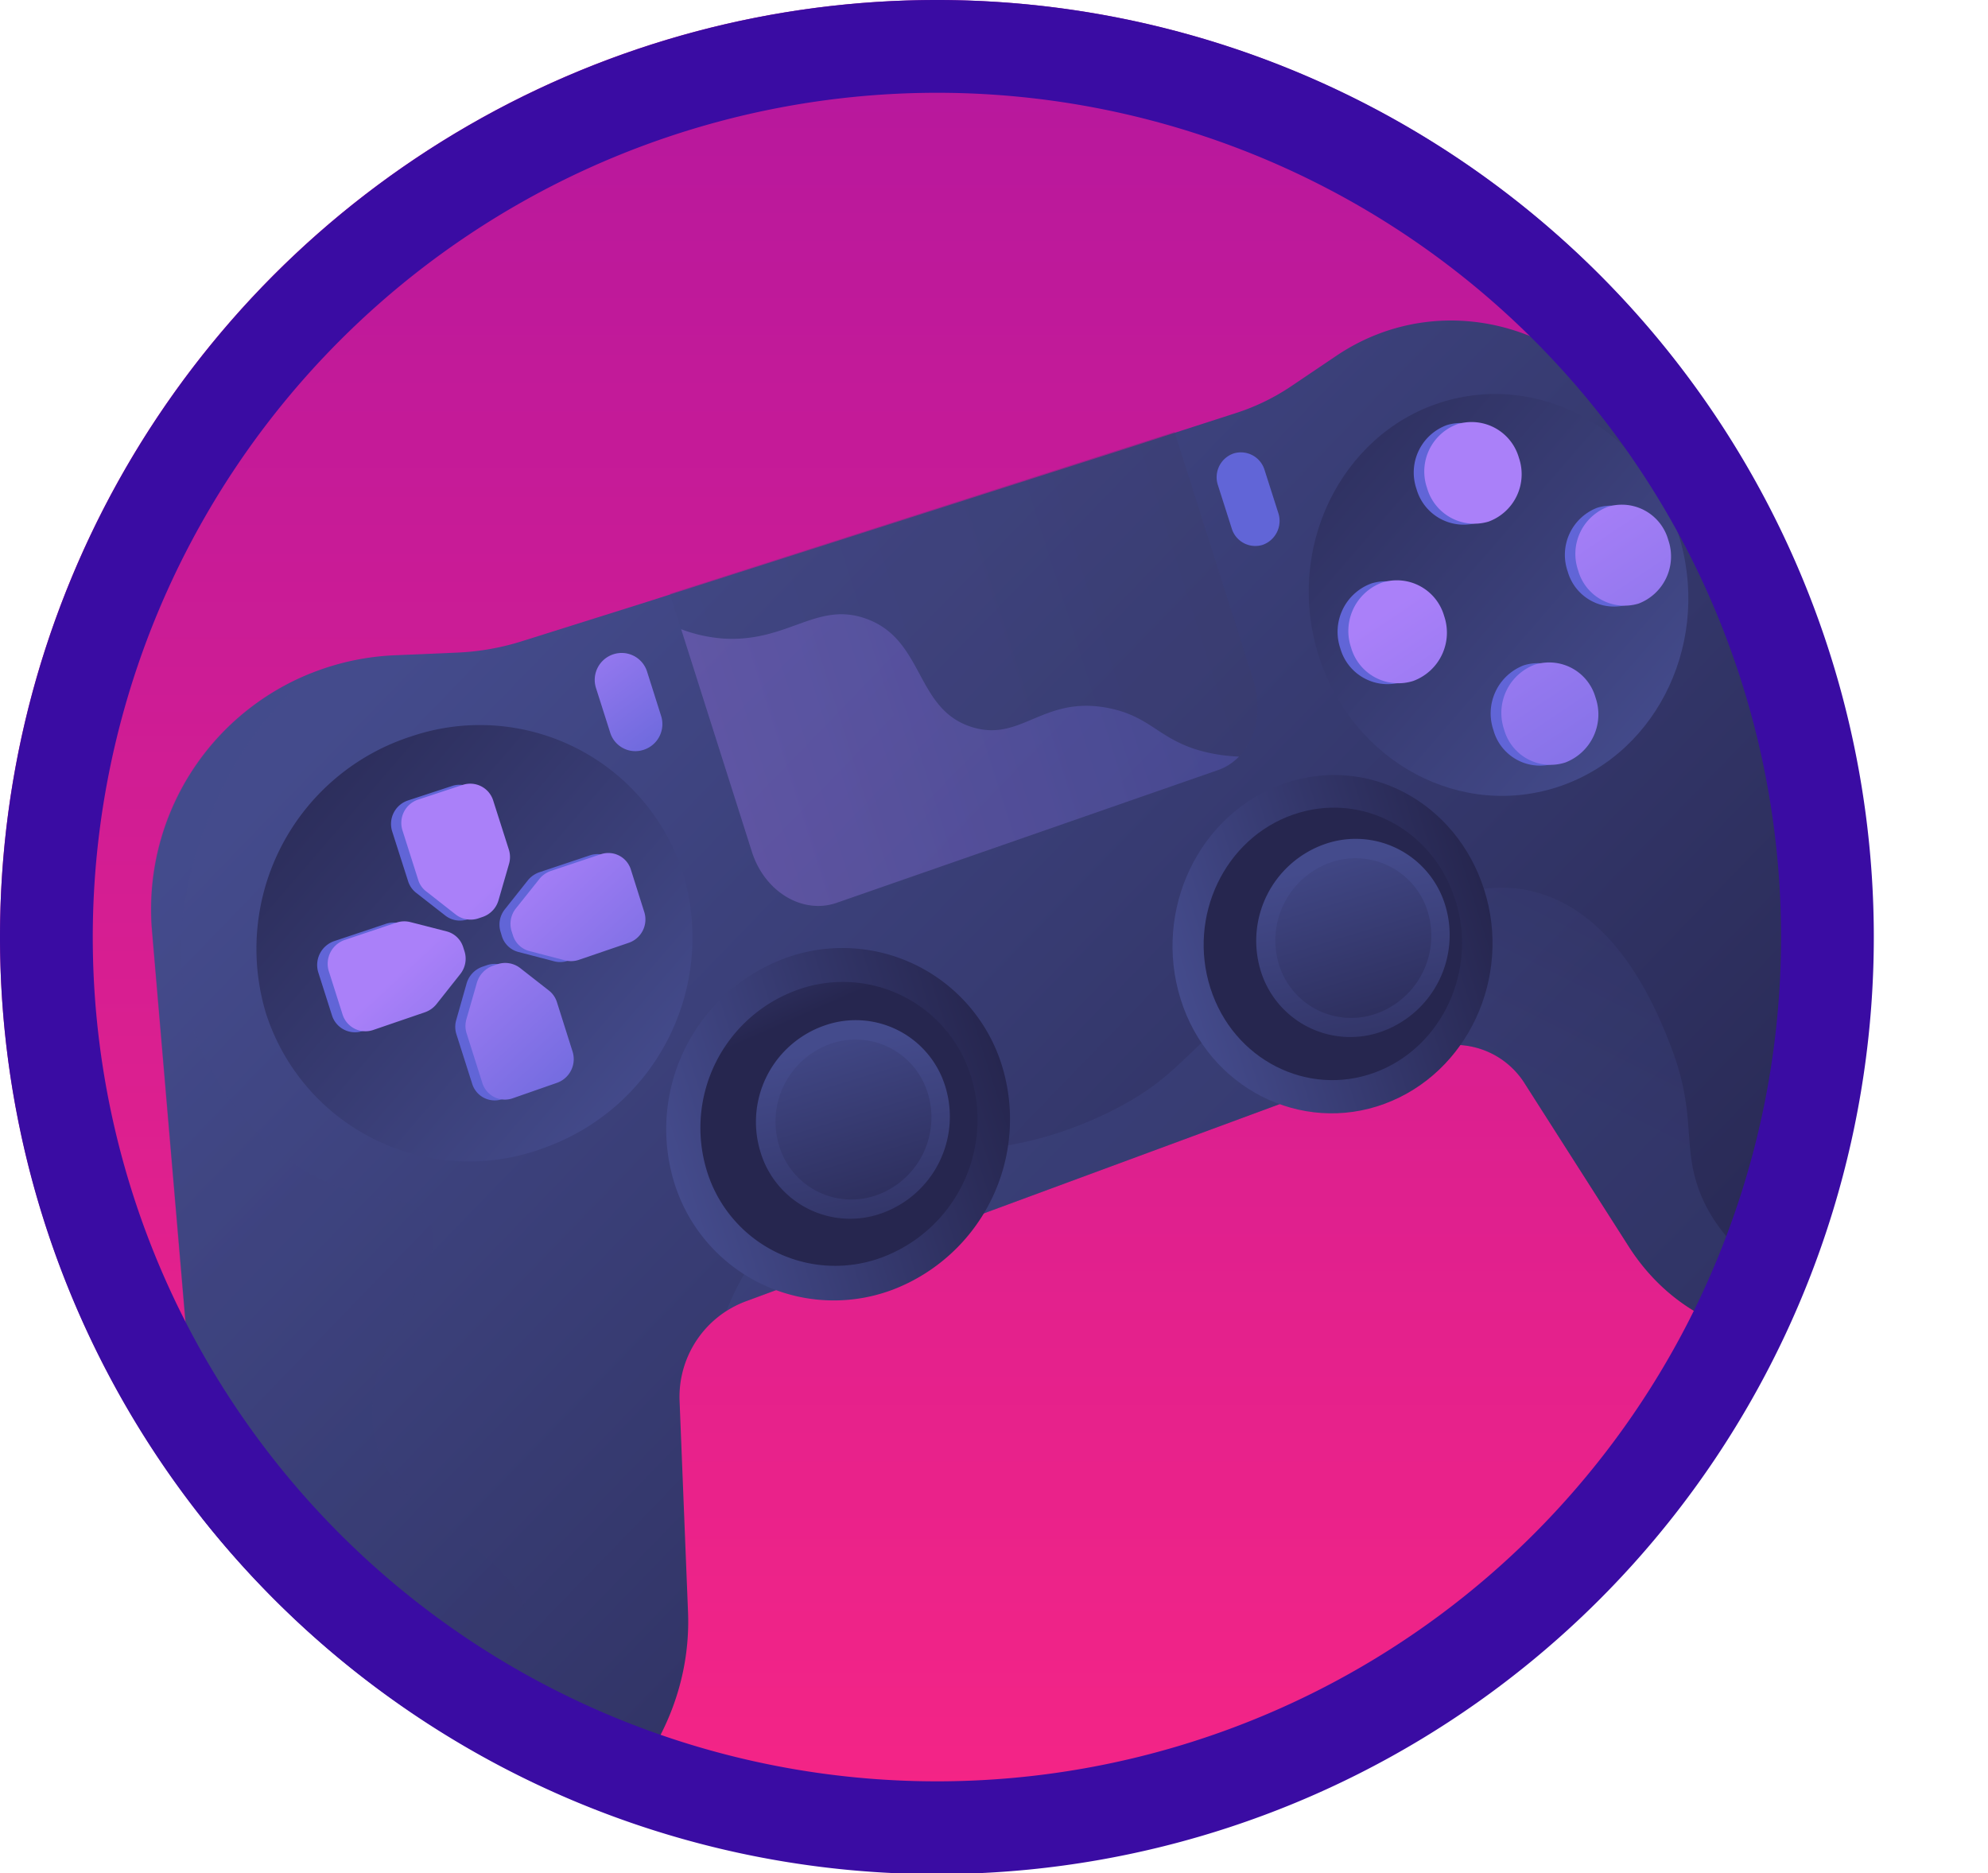 <svg xmlns="http://www.w3.org/2000/svg" xmlns:xlink="http://www.w3.org/1999/xlink" width="214.31" height="201.92" viewBox="0 0 214.31 201.92">
  <defs>
    <style>
      .cls-1 {
        fill: none;
      }

      .cls-2 {
        isolation: isolate;
      }

      .cls-3 {
        fill: url(#linear-gradient);
      }

      .cls-4 {
        clip-path: url(#clip-path);
      }

      .cls-5 {
        fill: url(#linear-gradient-2);
      }

      .cls-36, .cls-37, .cls-6, .cls-7 {
        opacity: 0.3;
      }

      .cls-36, .cls-6, .cls-7 {
        mix-blend-mode: multiply;
      }

      .cls-6 {
        fill: url(#linear-gradient-3);
      }

      .cls-7 {
        fill: url(#linear-gradient-4);
      }

      .cls-8 {
        fill: url(#linear-gradient-5);
      }

      .cls-9 {
        fill: url(#linear-gradient-6);
      }

      .cls-10 {
        fill: url(#linear-gradient-7);
      }

      .cls-11 {
        fill: url(#linear-gradient-8);
      }

      .cls-12 {
        fill: url(#linear-gradient-9);
      }

      .cls-13 {
        fill: url(#linear-gradient-10);
      }

      .cls-14 {
        fill: url(#linear-gradient-11);
      }

      .cls-15 {
        fill: url(#linear-gradient-12);
      }

      .cls-16 {
        fill: url(#linear-gradient-13);
      }

      .cls-17 {
        fill: url(#linear-gradient-14);
      }

      .cls-18 {
        fill: url(#linear-gradient-15);
      }

      .cls-19 {
        fill: url(#linear-gradient-16);
      }

      .cls-20 {
        fill: url(#linear-gradient-17);
      }

      .cls-21 {
        fill: url(#linear-gradient-18);
      }

      .cls-22 {
        fill: url(#linear-gradient-19);
      }

      .cls-23 {
        fill: url(#linear-gradient-20);
      }

      .cls-24 {
        fill: url(#linear-gradient-21);
      }

      .cls-25 {
        fill: url(#linear-gradient-22);
      }

      .cls-26 {
        fill: url(#linear-gradient-23);
      }

      .cls-27 {
        fill: url(#linear-gradient-24);
      }

      .cls-28 {
        fill: url(#linear-gradient-25);
      }

      .cls-29 {
        fill: url(#linear-gradient-26);
      }

      .cls-30 {
        fill: url(#linear-gradient-27);
      }

      .cls-31 {
        fill: url(#linear-gradient-28);
      }

      .cls-32 {
        fill: url(#linear-gradient-29);
      }

      .cls-33 {
        fill: url(#linear-gradient-30);
      }

      .cls-34 {
        fill: url(#linear-gradient-31);
      }

      .cls-35 {
        fill: url(#linear-gradient-32);
      }

      .cls-36 {
        fill: url(#linear-gradient-33);
      }

      .cls-37 {
        mix-blend-mode: soft-light;
        fill: url(#linear-gradient-34);
      }

      .cls-38 {
        fill: #3a0ca3;
      }
    </style>
    <linearGradient id="linear-gradient" x1="100.96" y1="201.92" x2="100.96" gradientUnits="userSpaceOnUse">
      <stop offset="0" stop-color="#f72585"/>
      <stop offset="1" stop-color="#b5179e"/>
    </linearGradient>
    <clipPath id="clip-path">
      <circle class="cls-1" cx="100.96" cy="100.96" r="100.96"/>
    </clipPath>
    <linearGradient id="linear-gradient-2" x1="950.91" y1="-293.82" x2="1030.28" y2="-146.42" gradientTransform="translate(-769.82 633.86) rotate(-17.63)" gradientUnits="userSpaceOnUse">
      <stop offset="0" stop-color="#444b8c"/>
      <stop offset="1" stop-color="#26264f"/>
    </linearGradient>
    <linearGradient id="linear-gradient-3" x1="975.07" y1="-269.5" x2="1032.21" y2="-269.5" gradientTransform="translate(-769.82 633.86) rotate(-17.63)" gradientUnits="userSpaceOnUse">
      <stop offset="0" stop-color="#40447e"/>
      <stop offset="1" stop-color="#3c3b6b"/>
    </linearGradient>
    <linearGradient id="linear-gradient-4" x1="1040.36" y1="-218.96" x2="1079.49" y2="-259.2" xlink:href="#linear-gradient-2"/>
    <linearGradient id="linear-gradient-5" x1="956.93" y1="-236.85" x2="924.32" y2="-289.91" xlink:href="#linear-gradient-2"/>
    <linearGradient id="linear-gradient-6" x1="956.31" y1="-228.08" x2="993.84" y2="-228.08" xlink:href="#linear-gradient-2"/>
    <linearGradient id="linear-gradient-7" x1="971.77" y1="-259.43" x2="973.85" y2="-240.16" xlink:href="#linear-gradient-2"/>
    <linearGradient id="linear-gradient-8" x1="977.62" y1="-236.15" x2="974.1" y2="-203.67" xlink:href="#linear-gradient-2"/>
    <linearGradient id="linear-gradient-9" x1="976.92" y1="-240.08" x2="976.6" y2="-212.24" xlink:href="#linear-gradient-2"/>
    <linearGradient id="linear-gradient-10" x1="1014.29" y1="-230.42" x2="1049.1" y2="-230.42" xlink:href="#linear-gradient-2"/>
    <linearGradient id="linear-gradient-11" x1="1027.98" y1="-265.48" x2="1030.06" y2="-246.21" xlink:href="#linear-gradient-2"/>
    <linearGradient id="linear-gradient-12" x1="1034.9" y1="-238.49" x2="1031.38" y2="-206.01" xlink:href="#linear-gradient-2"/>
    <linearGradient id="linear-gradient-13" x1="1034.21" y1="-242.42" x2="1033.89" y2="-214.58" xlink:href="#linear-gradient-2"/>
    <linearGradient id="linear-gradient-14" x1="963.3" y1="-289.97" x2="970.42" y2="-269.29" gradientTransform="translate(-769.82 633.86) rotate(-17.63)" gradientUnits="userSpaceOnUse">
      <stop offset="0" stop-color="#aa80f9"/>
      <stop offset="1" stop-color="#6165d7"/>
    </linearGradient>
    <linearGradient id="linear-gradient-15" x1="1026.3" y1="-311.64" x2="1033.42" y2="-290.97" xlink:href="#linear-gradient-14"/>
    <linearGradient id="linear-gradient-16" x1="967.73" y1="-246.53" x2="962.02" y2="-252.01" xlink:href="#linear-gradient-14"/>
    <linearGradient id="linear-gradient-17" x1="956.87" y1="-235.22" x2="951.16" y2="-240.71" xlink:href="#linear-gradient-14"/>
    <linearGradient id="linear-gradient-18" x1="956.84" y1="-235.2" x2="951.14" y2="-240.68" xlink:href="#linear-gradient-14"/>
    <linearGradient id="linear-gradient-19" x1="967.68" y1="-246.47" x2="961.97" y2="-251.96" xlink:href="#linear-gradient-14"/>
    <linearGradient id="linear-gradient-20" x1="947.67" y1="-264.11" x2="959.68" y2="-238.61" xlink:href="#linear-gradient-14"/>
    <linearGradient id="linear-gradient-21" x1="938.86" y1="-259.96" x2="950.87" y2="-234.46" xlink:href="#linear-gradient-14"/>
    <linearGradient id="linear-gradient-22" x1="934.57" y1="-257.94" x2="946.58" y2="-232.44" xlink:href="#linear-gradient-14"/>
    <linearGradient id="linear-gradient-23" x1="951.84" y1="-266.07" x2="963.85" y2="-240.57" xlink:href="#linear-gradient-14"/>
    <linearGradient id="linear-gradient-24" x1="1072.67" y1="-240.5" x2="1037.99" y2="-297.13" xlink:href="#linear-gradient-2"/>
    <linearGradient id="linear-gradient-25" x1="1088.6" y1="-246.33" x2="1080.81" y2="-254.12" xlink:href="#linear-gradient-14"/>
    <linearGradient id="linear-gradient-26" x1="1075" y1="-232.73" x2="1067.21" y2="-240.52" xlink:href="#linear-gradient-14"/>
    <linearGradient id="linear-gradient-27" x1="1075.2" y1="-232.93" x2="1067.41" y2="-240.71" xlink:href="#linear-gradient-14"/>
    <linearGradient id="linear-gradient-28" x1="1088.29" y1="-246.03" x2="1080.51" y2="-253.81" xlink:href="#linear-gradient-14"/>
    <linearGradient id="linear-gradient-29" x1="1063.54" y1="-267.38" x2="1077.55" y2="-219.36" xlink:href="#linear-gradient-14"/>
    <linearGradient id="linear-gradient-30" x1="1056.23" y1="-265.25" x2="1070.24" y2="-217.23" xlink:href="#linear-gradient-14"/>
    <linearGradient id="linear-gradient-31" x1="1047.88" y1="-262.82" x2="1061.89" y2="-214.79" xlink:href="#linear-gradient-14"/>
    <linearGradient id="linear-gradient-32" x1="1071.7" y1="-269.76" x2="1085.71" y2="-221.74" xlink:href="#linear-gradient-14"/>
    <linearGradient id="linear-gradient-33" x1="898.47" y1="-265.59" x2="977.84" y2="-118.18" xlink:href="#linear-gradient-2"/>
    <linearGradient id="linear-gradient-34" x1="975.07" y1="-267.41" x2="1032.21" y2="-267.41" xlink:href="#linear-gradient-14"/>
  </defs>
  <g class="cls-2">
    <g id="Capa_2" data-name="Capa 2">
      <g id="Capa_1-2" data-name="Capa 1">
        <g>
          <circle class="cls-3" cx="100.96" cy="100.96" r="100.96"/>
          <g class="cls-4">
            <g>
              <path class="cls-5" d="M211.14,108,177,47c-6.79-12.12-21.72-16.16-32.88-8.69l-5,3.37a23.6,23.6,0,0,1-5.85,2.83l-12.39,4-51,16.32L56.4,69.07a27.09,27.09,0,0,1-7.09,1.27l-6.8.29a27.41,27.41,0,0,0-26.13,29.51l6.79,79.35a24.12,24.12,0,0,0,25.09,22.42h0c14.65-.49,26.5-13.51,25.91-28.17L73.26,151a11,11,0,0,1,7.11-10.73l73.41-27.11a8.9,8.9,0,0,1,10.65,3.72l11.15,17.47c7.1,11.13,21.4,13.07,30.9,4.35h0C214.77,131.08,216.73,118,211.14,108Z"/>
              <path class="cls-6" d="M131.31,83,90.19,97.37c-3.66,1.27-7.76-1.18-9.13-5.49L72.21,64l54.41-17.44,8.5,26.76C136.44,77.5,134.74,81.83,131.31,83Z"/>
              <path class="cls-7" d="M183.06,128c-1.68-4.84-.16-8.08-3-15.38-1.34-3.4-5.14-13.09-13.28-16.07C159,93.68,151,98.35,140.57,104.4c-13.38,7.78-11.73,11-21.39,15.66-14.09,6.71-21.49,1.61-31.13,8.49a29.25,29.25,0,0,0-9.73,12.73,10.93,10.93,0,0,1,2.05-1l73.41-27.11a8.9,8.9,0,0,1,10.65,3.72l11.15,17.47c5.76,9,16.26,12,25.09,8.16C189,138.06,184.66,132.59,183.06,128Z"/>
              <path class="cls-8" d="M73.61,94.05a24.07,24.07,0,0,1-15.09,29.72,23,23,0,0,1-29.83-14.49A24.05,24.05,0,0,1,44.4,79.35,23,23,0,0,1,73.61,94.05Z"/>
              <g>
                <g>
                  <path class="cls-9" d="M108,114.82A19.67,19.67,0,0,1,96.26,139,18,18,0,0,1,72.7,127.52a19.65,19.65,0,0,1,12.18-24.33A18,18,0,0,1,108,114.82Z"/>
                  <path class="cls-10" d="M104.67,116a15.84,15.84,0,0,1-9.52,19.5,14.46,14.46,0,0,1-18.94-9.27A15.8,15.8,0,0,1,86,106.68,14.46,14.46,0,0,1,104.67,116Z"/>
                </g>
                <g>
                  <path class="cls-11" d="M101.9,117.09a11.05,11.05,0,0,1-6.63,13.6A10.09,10.09,0,0,1,82,124.23a11,11,0,0,1,6.84-13.68A10.1,10.1,0,0,1,101.9,117.09Z"/>
                  <path class="cls-12" d="M100,117.77a8.9,8.9,0,0,1-5.36,11A8.13,8.13,0,0,1,84,123.52a8.89,8.89,0,0,1,5.5-11A8.14,8.14,0,0,1,100,117.77Z"/>
                </g>
                <g>
                  <path class="cls-13" d="M160,95.9c3,9.42-1.76,19.74-10.73,23.07s-19-1.66-22-11.29,2-20,11.09-23.2S157,86.47,160,95.9Z"/>
                  <path class="cls-14" d="M156.89,97c2.42,7.61-1.44,15.93-8.68,18.6s-15.27-1.37-17.73-9.11,1.55-16.11,8.9-18.68S154.47,89.41,156.89,97Z"/>
                </g>
                <g>
                  <path class="cls-15" d="M155.78,97.51a11.05,11.05,0,0,1-6.62,13.6,10.09,10.09,0,0,1-13.25-6.46A11.05,11.05,0,0,1,142.76,91,10.09,10.09,0,0,1,155.78,97.51Z"/>
                  <path class="cls-16" d="M153.89,98.19a8.91,8.91,0,0,1-5.35,11,8.14,8.14,0,0,1-10.66-5.21,8.9,8.9,0,0,1,5.5-11A8.14,8.14,0,0,1,153.89,98.19Z"/>
                </g>
              </g>
              <path class="cls-17" d="M69.41,80.81h0A2.84,2.84,0,0,1,65.79,79l-1.54-4.84a2.9,2.9,0,0,1,1.88-3.64h0a2.87,2.87,0,0,1,3.62,1.85l1.53,4.83A2.91,2.91,0,0,1,69.41,80.81Z"/>
              <path class="cls-18" d="M136.11,58.73h0a2.66,2.66,0,0,1-3.34-1.81l-1.47-4.61A2.71,2.71,0,0,1,133,48.87h0a2.67,2.67,0,0,1,3.33,1.81l1.47,4.6A2.74,2.74,0,0,1,136.11,58.73Z"/>
              <g>
                <path class="cls-19" d="M48.72,84.72,44,86.27a2.67,2.67,0,0,0-1.73,3.32L44,95a2.56,2.56,0,0,0,.86,1.23L48,98.68a2.57,2.57,0,0,0,2.44.4l.47-.15a2.75,2.75,0,0,0,1.74-1.82l1.11-3.87a2.56,2.56,0,0,0,0-1.5L52,86.37A2.58,2.58,0,0,0,48.72,84.72Z"/>
                <path class="cls-20" d="M58.91,116.81l-4.7,1.64a2.54,2.54,0,0,1-3.3-1.61l-1.72-5.4a2.62,2.62,0,0,1,0-1.52L50.3,106A2.71,2.71,0,0,1,52,104.2l.47-.16a2.57,2.57,0,0,1,2.43.39l3.12,2.44a2.49,2.49,0,0,1,.85,1.22l1.71,5.37A2.72,2.72,0,0,1,58.91,116.81Z"/>
                <path class="cls-21" d="M34.3,104.77l1.5,4.71a2.6,2.6,0,0,0,3.35,1.63l5.51-1.89a2.78,2.78,0,0,0,1.27-.89l2.55-3.21a2.68,2.68,0,0,0,.47-2.45l-.15-.46A2.54,2.54,0,0,0,47,100.52l-3.89-1a2.66,2.66,0,0,0-1.53.06l-5.53,1.85A2.72,2.72,0,0,0,34.3,104.77Z"/>
                <path class="cls-22" d="M66.81,93.8l1.47,4.62a2.67,2.67,0,0,1-1.68,3.3l-5.37,1.83a2.56,2.56,0,0,1-1.5.06l-3.84-1a2.53,2.53,0,0,1-1.78-1.68l-.14-.47A2.63,2.63,0,0,1,54.43,98l2.51-3.16A2.76,2.76,0,0,1,58.19,94l5.38-1.8A2.53,2.53,0,0,1,66.81,93.8Z"/>
              </g>
              <g>
                <path class="cls-23" d="M49.85,84.61l-4.73,1.56a2.65,2.65,0,0,0-1.74,3.31l1.72,5.41A2.48,2.48,0,0,0,46,96.12l3.14,2.46a2.62,2.62,0,0,0,2.45.4l.47-.16A2.68,2.68,0,0,0,53.75,97l1.12-3.87a2.68,2.68,0,0,0,0-1.51l-1.71-5.36A2.59,2.59,0,0,0,49.85,84.61Z"/>
                <path class="cls-24" d="M60.05,116.71l-4.7,1.64A2.55,2.55,0,0,1,52,116.74l-1.71-5.4a2.62,2.62,0,0,1,0-1.52l1.12-3.9a2.77,2.77,0,0,1,1.74-1.83l.47-.16a2.63,2.63,0,0,1,2.44.4l3.12,2.44a2.56,2.56,0,0,1,.85,1.22l1.7,5.37A2.71,2.71,0,0,1,60.05,116.71Z"/>
                <path class="cls-25" d="M35.44,104.66l1.5,4.72A2.59,2.59,0,0,0,40.28,111l5.52-1.89a2.75,2.75,0,0,0,1.26-.89L49.61,105a2.66,2.66,0,0,0,.47-2.45l-.15-.47a2.54,2.54,0,0,0-1.78-1.69l-3.9-1a2.66,2.66,0,0,0-1.53.06L37.2,101.3A2.71,2.71,0,0,0,35.44,104.66Z"/>
                <path class="cls-26" d="M68,93.7l1.46,4.62a2.66,2.66,0,0,1-1.68,3.3l-5.36,1.83a2.59,2.59,0,0,1-1.51.06l-3.84-1a2.52,2.52,0,0,1-1.77-1.68l-.15-.47a2.66,2.66,0,0,1,.46-2.44l2.52-3.16a2.68,2.68,0,0,1,1.24-.88l5.38-1.8A2.54,2.54,0,0,1,68,93.7Z"/>
              </g>
              <g>
                <path class="cls-27" d="M142.16,70.68c3.67,11.54,15.45,17.78,26.19,14,10.58-3.74,16.15-15.86,12.58-27.12s-15-17.61-25.7-14.15S138.49,59.14,142.16,70.68Z"/>
                <g>
                  <path class="cls-28" d="M162.6,49.44a5.44,5.44,0,0,1-3.26,6.88,5.29,5.29,0,0,1-6.64-3.62,5.44,5.44,0,0,1,3.3-6.89A5.3,5.3,0,0,1,162.6,49.44Z"/>
                  <path class="cls-29" d="M170.82,75.28a5.57,5.57,0,0,1-3.24,7A5.2,5.2,0,0,1,161,78.71a5.55,5.55,0,0,1,3.27-7A5.21,5.21,0,0,1,170.82,75.28Z"/>
                  <path class="cls-30" d="M147.83,62.89a5.32,5.32,0,0,1,6.69,3.6,5.56,5.56,0,0,1-3.32,7,5.3,5.3,0,0,1-6.71-3.6A5.55,5.55,0,0,1,147.83,62.89Z"/>
                  <path class="cls-31" d="M172.21,54.72a5.19,5.19,0,0,1,6.5,3.57,5.44,5.44,0,0,1-3.19,6.86A5.19,5.19,0,0,1,169,61.59,5.43,5.43,0,0,1,172.21,54.72Z"/>
                </g>
                <g>
                  <path class="cls-32" d="M163.74,49.34a5.44,5.44,0,0,1-3.27,6.88,5.3,5.3,0,0,1-6.63-3.62,5.43,5.43,0,0,1,3.29-6.89A5.3,5.3,0,0,1,163.74,49.34Z"/>
                  <path class="cls-33" d="M172,75.18a5.55,5.55,0,0,1-3.24,7,5.19,5.19,0,0,1-6.61-3.53,5.56,5.56,0,0,1,3.27-7A5.19,5.19,0,0,1,172,75.18Z"/>
                  <path class="cls-34" d="M149,62.79a5.3,5.3,0,0,1,6.68,3.6,5.55,5.55,0,0,1-3.31,7,5.3,5.3,0,0,1-6.72-3.59A5.56,5.56,0,0,1,149,62.79Z"/>
                  <path class="cls-35" d="M173.34,54.62a5.19,5.19,0,0,1,6.5,3.57,5.44,5.44,0,0,1-3.18,6.86,5.19,5.19,0,0,1-6.53-3.56A5.43,5.43,0,0,1,173.34,54.62Z"/>
                </g>
              </g>
              <path class="cls-36" d="M52.08,191.54c-1.28-5.5,5.69-8.59,5-15.82-.93-9.91-14.65-10.73-16.72-21.05-2-10.09,9.33-18.14,5.61-23.48-1.85-2.65-5-1.16-10.78-3.8-8.12-3.72-12.12-11.34-13.17-13.55-6.53-13.76,1.57-28.21,3-30.83a38.89,38.89,0,0,1,8.59-10.48,27.33,27.33,0,0,0-17.27,27.61l6.79,79.35a24.12,24.12,0,0,0,25.09,22.42h0a25.75,25.75,0,0,0,11.62-3.23C54.5,196.37,52.6,193.79,52.08,191.54Z"/>
              <path class="cls-37" d="M119.51,76.32c-7.06-1.4-9.37,3.69-14.69,2.06-6.2-1.89-5.12-9.44-11.47-11.7-5.35-1.91-8.44,2.61-15.44,2.14a16.13,16.13,0,0,1-4.48-1l7.63,24c1.37,4.31,5.47,6.76,9.13,5.49L131.31,83a5.71,5.71,0,0,0,2.25-1.45,18.55,18.55,0,0,1-3.38-.44C125,79.93,124.27,77.27,119.51,76.32Z"/>
            </g>
          </g>
          <path class="cls-38" d="M101,10a91,91,0,1,1-91,91,91.06,91.06,0,0,1,91-91m0-10a101,101,0,1,0,101,101A101,101,0,0,0,101,0Z"/>
        </g>
      </g>
    </g>
  </g>
</svg>
